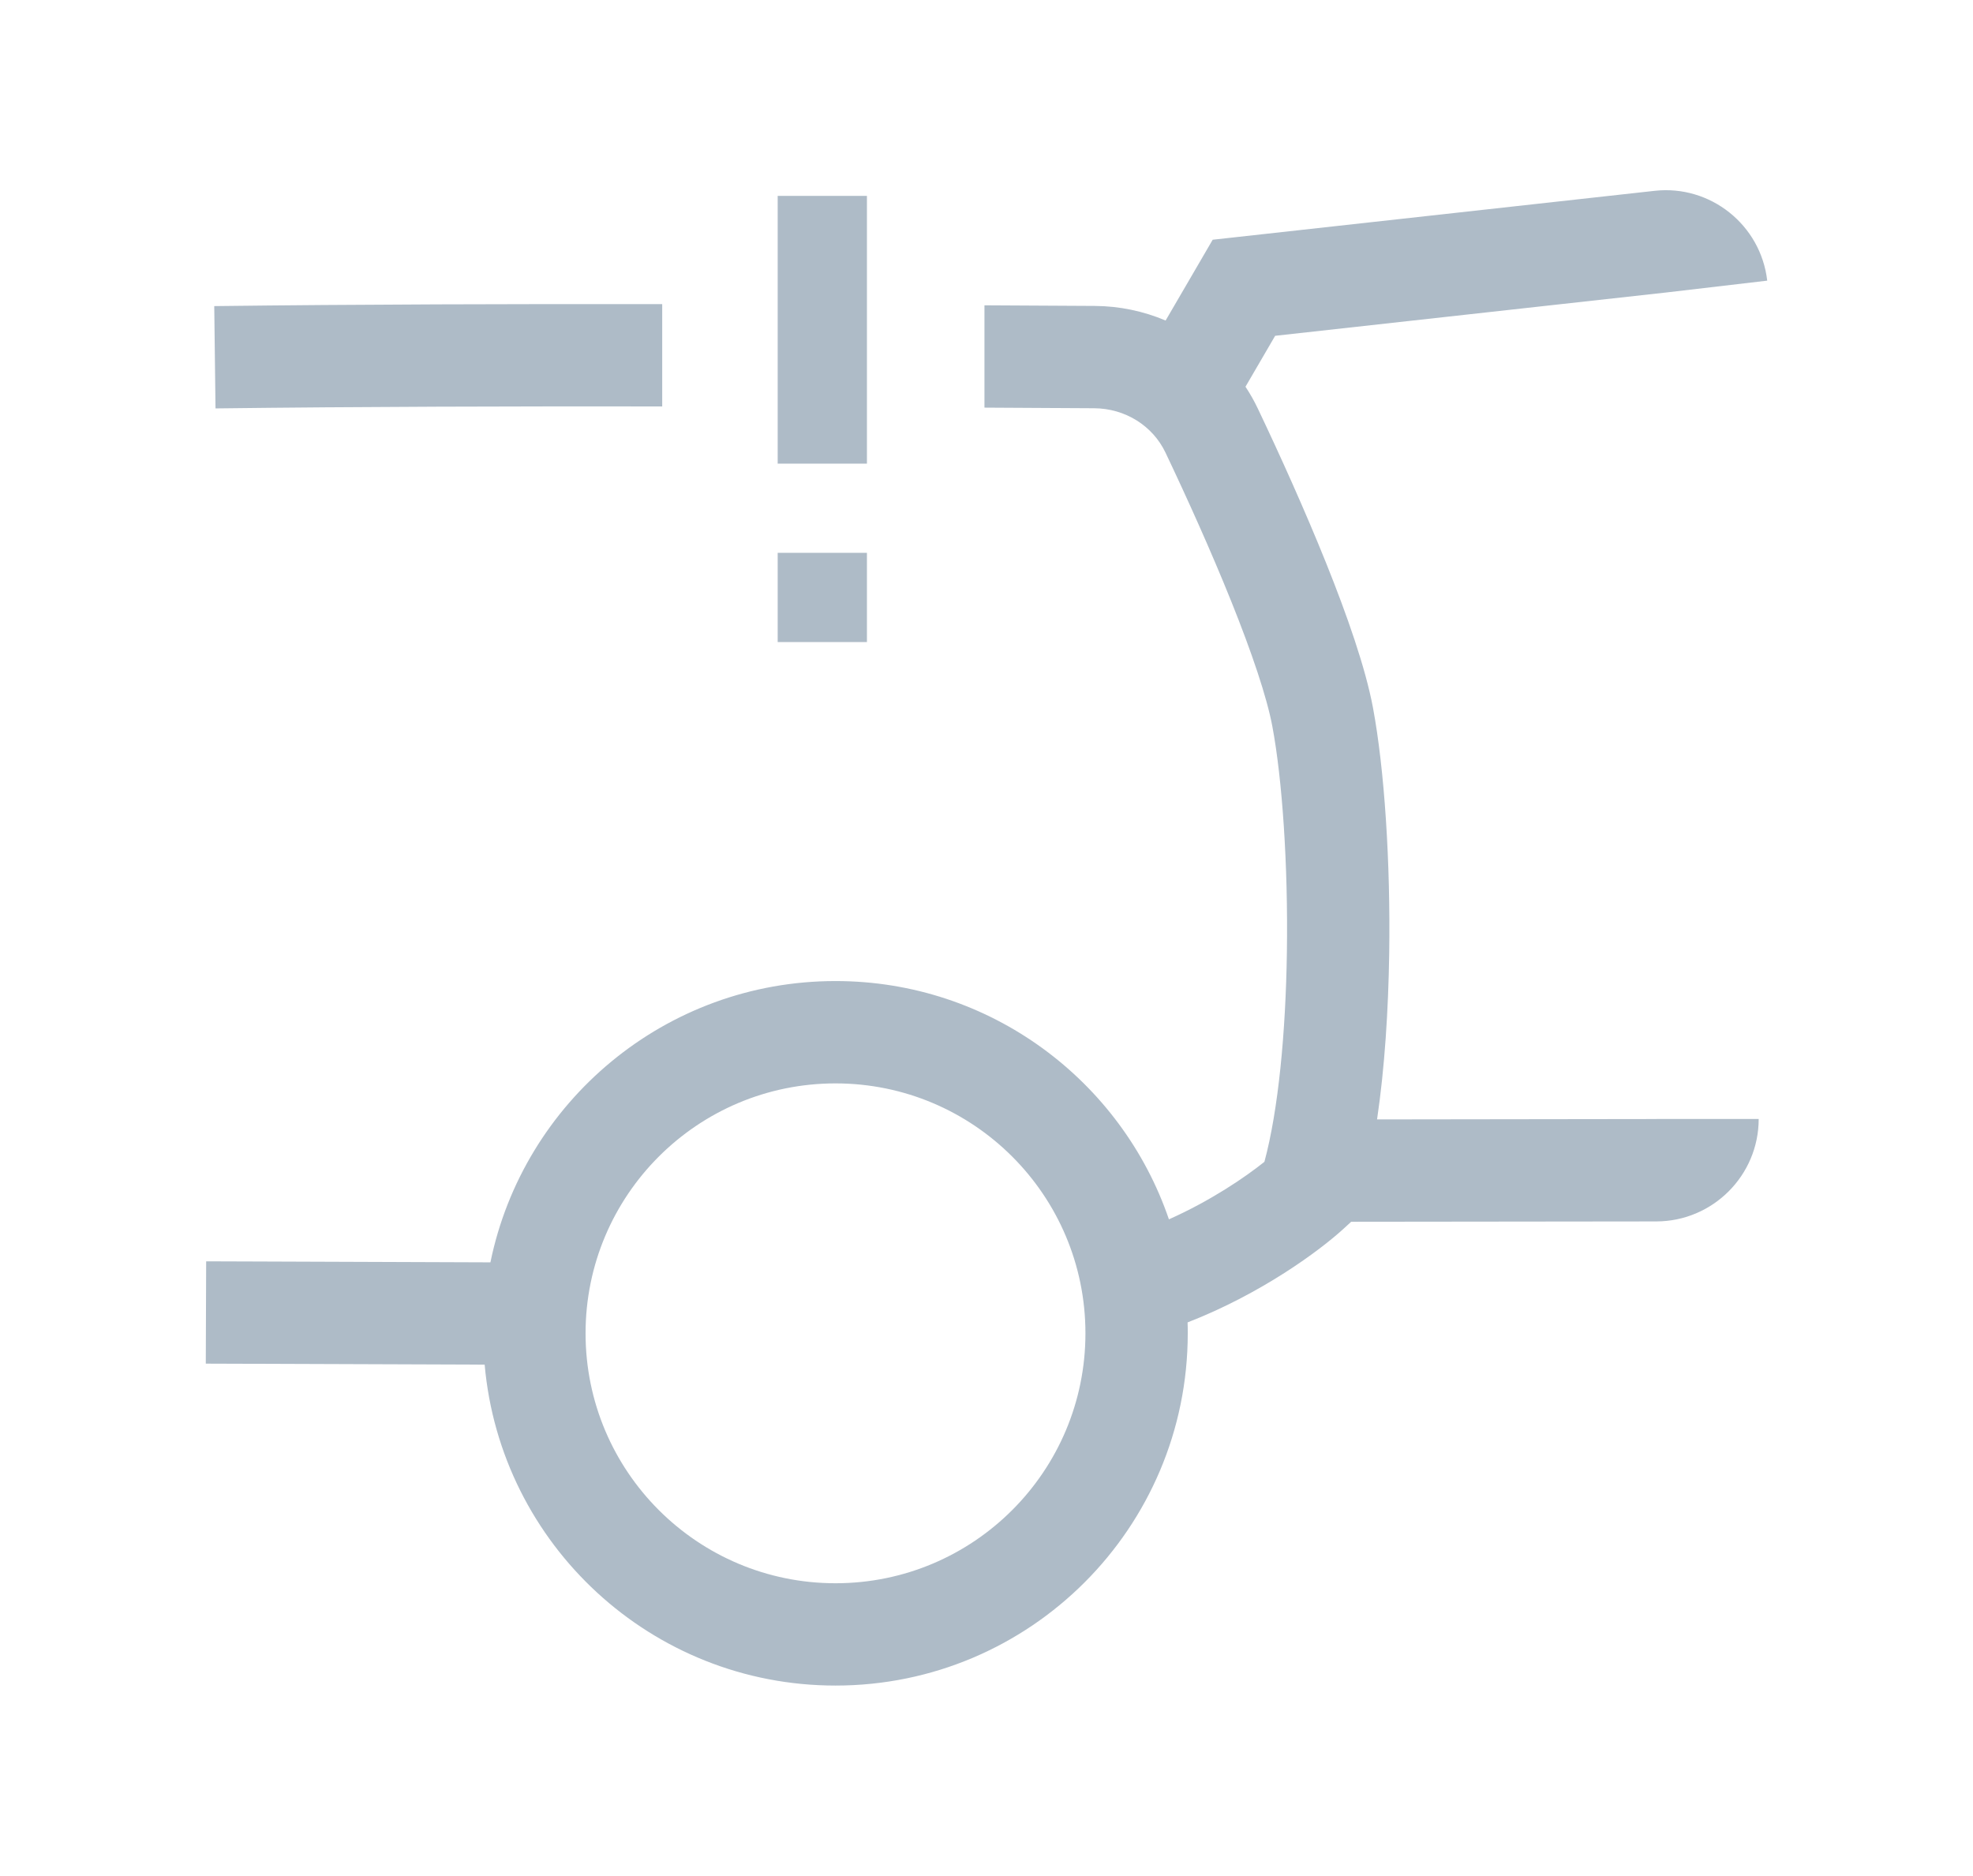 <?xml version="1.0" encoding="UTF-8"?><svg id="uuid-1d7b9265-e920-4c5a-ace4-3d2bd9362b93" xmlns="http://www.w3.org/2000/svg" width="57.852" height="55" viewBox="0 0 57.852 55"><path d="M51.818,8.227c-.19-1.637-1.67-2.813-3.3-2.632l-12.209,1.351-.751.083-.38.653-1,1.716c-.648-.275-1.355-.424-2.08-.428l-1.25-.007c-.615-.004-1.278-.007-1.982-.011v3c.687.004,1.335.008,1.937.011h.027s.003,0,.003,0l1.248.007c.913.005,1.72.515,2.094,1.302.631,1.328,1.336,2.888,1.927,4.359.602,1.498,1.046,2.809,1.207,3.674.288,1.54.463,4.047.425,6.614-.035,2.377-.252,4.636-.659,6.146-.562.451-1.571,1.139-2.8,1.687-1.389-4.064-5.241-6.987-9.776-6.987-4.992,0-9.156,3.541-10.119,8.248l-6.835-.025-1.5-.005-.011,3,1.5.005,6.677.024c.465,5.274,4.893,9.41,10.288,9.41,5.704,0,10.328-4.624,10.328-10.328,0-.107,0-.214-.005-.32,2.164-.841,3.873-2.103,4.58-2.752l.217-.199,8.949-.01c1.65-.002,3-1.346,3-3.004h-3v.002h-.01s-8.18.011-8.18.011c.225-1.517.331-3.218.356-4.858.04-2.683-.139-5.405-.475-7.209-.22-1.177-.763-2.723-1.373-4.242-.622-1.547-1.354-3.167-2.002-4.529-.107-.226-.229-.441-.364-.645l.87-1.493,11.448-1.268s0,0,0,0h0s.01,0,.01,0c0,0,0,0,0,0h0s-.01,0-.01,0h0s.01-.001.01-.001l2.97-.348ZM24.499,31.766c-4.048,0-7.329,3.281-7.329,7.328s3.281,7.328,7.329,7.328,7.328-3.281,7.328-7.328-3.281-7.328-7.328-7.328ZM6.282,8.975c4.211-.052,8.833-.064,13.135-.058v3c-4.293-.006-8.901.006-13.098.058l-.037-3ZM25.42,5.743h-2.617v7.851h2.617v-7.851ZM22.803,16.209h2.617v2.617h-2.617v-2.617Z" style="fill:#aebbc7; fill-rule:evenodd;"/></svg>